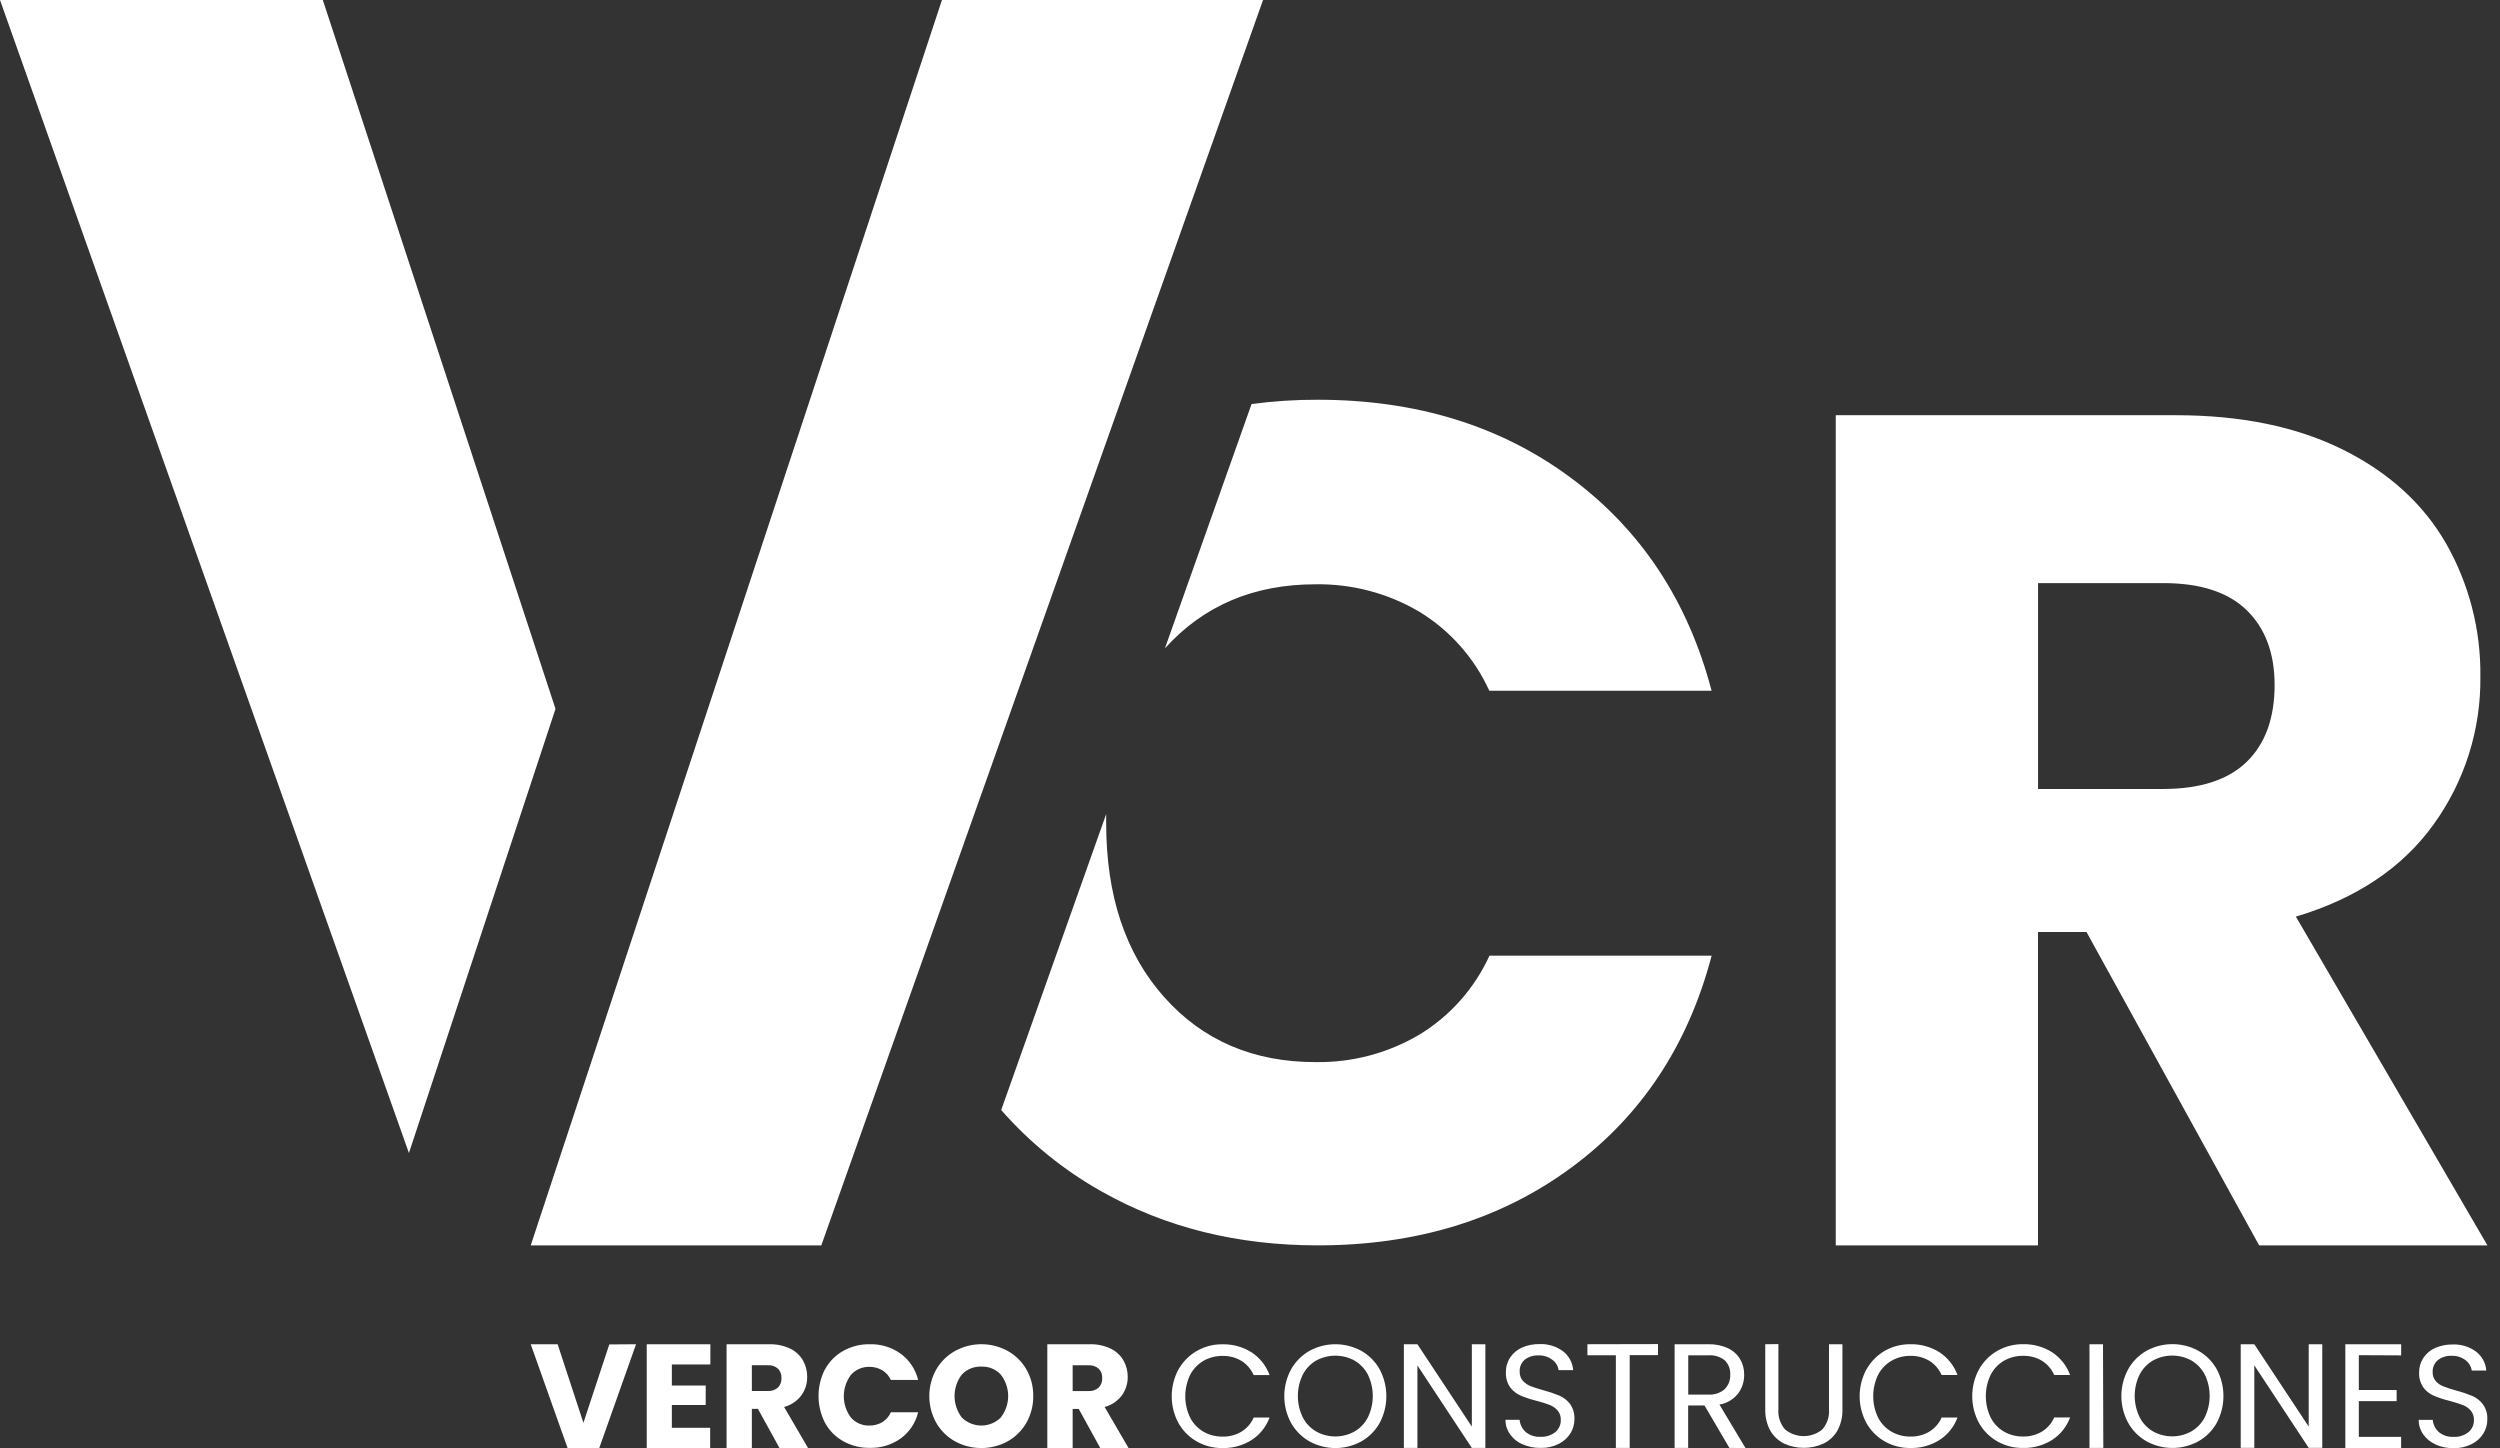 <svg width="164" height="95" viewBox="0 0 164 95" fill="none" xmlns="http://www.w3.org/2000/svg">
<rect x="0" y="0" width="164" height="95" fill="#333333" stroke="none"/>
<path d="M133.695 38.252H141.919C144.35 38.252 146.173 38.846 147.389 40.034C148.605 41.222 149.214 42.854 149.214 44.929C149.214 47.105 148.605 48.786 147.389 49.971C146.173 51.157 144.35 51.752 141.919 51.757H133.695V38.252ZM36.441 46.502L26.826 75.639L0 0H21.177L36.441 46.502ZM76.42 42.527L82.102 26.506C83.54 26.313 84.99 26.218 86.442 26.223C92.908 26.223 98.443 27.929 103.047 31.343C107.651 34.757 110.728 39.413 112.28 45.311H97.698C96.717 43.153 95.107 41.342 93.08 40.112C91.024 38.907 88.675 38.291 86.292 38.33C82.241 38.33 78.951 39.729 76.423 42.527M97.698 62.693H112.283C110.734 68.587 107.656 73.228 103.05 76.615C98.444 80.003 92.909 81.696 86.445 81.696C81.171 81.696 76.451 80.522 72.285 78.172C69.794 76.776 67.56 74.965 65.679 72.816L72.565 53.405C72.565 53.604 72.565 53.8 72.565 54.002C72.565 58.76 73.833 62.562 76.368 65.408C78.902 68.254 82.214 69.676 86.302 69.674C88.686 69.713 91.035 69.094 93.09 67.885C95.117 66.658 96.726 64.849 97.708 62.693M163.178 81.7L150.61 60.131C154.592 58.939 157.604 56.921 159.647 54.077C161.682 51.258 162.756 47.86 162.712 44.384C162.75 41.326 161.974 38.313 160.463 35.654C158.962 33.043 156.699 30.987 153.675 29.486C150.651 27.985 146.991 27.235 142.696 27.238H120.426V81.7H133.692V61.139H136.874L148.202 81.7H163.178Z" fill="white"/>
<path d="M159.787 94.758C159.46 94.62 159.177 94.394 158.972 94.105C158.772 93.825 158.665 93.489 158.665 93.145H159.588C159.615 93.446 159.752 93.726 159.973 93.932C160.246 94.162 160.596 94.278 160.953 94.258C161.306 94.278 161.654 94.168 161.932 93.948C162.047 93.851 162.14 93.729 162.202 93.591C162.264 93.453 162.294 93.303 162.291 93.152C162.299 92.927 162.225 92.706 162.082 92.532C161.939 92.37 161.758 92.246 161.556 92.17C161.278 92.065 160.995 91.976 160.708 91.902C160.348 91.814 159.996 91.7 159.654 91.559C159.385 91.441 159.151 91.256 158.975 91.021C158.777 90.734 158.678 90.39 158.694 90.042C158.688 89.7 158.784 89.365 158.972 89.079C159.162 88.791 159.432 88.565 159.748 88.426C160.11 88.268 160.502 88.19 160.897 88.198C161.445 88.175 161.985 88.339 162.428 88.665C162.621 88.812 162.781 88.999 162.897 89.213C163.013 89.426 163.082 89.662 163.1 89.905H162.147C162.106 89.637 161.962 89.395 161.746 89.232C161.478 89.029 161.148 88.926 160.812 88.942C160.493 88.928 160.178 89.028 159.924 89.223C159.811 89.319 159.722 89.44 159.662 89.576C159.603 89.713 159.575 89.861 159.582 90.009C159.572 90.226 159.646 90.438 159.787 90.603C159.926 90.757 160.1 90.876 160.293 90.949C160.492 91.031 160.773 91.119 161.135 91.223C161.497 91.317 161.851 91.436 162.196 91.579C162.467 91.7 162.703 91.887 162.881 92.124C163.087 92.414 163.188 92.765 163.168 93.119C163.17 93.443 163.08 93.761 162.911 94.036C162.726 94.335 162.461 94.575 162.147 94.731C161.778 94.918 161.369 95.01 160.956 94.999C160.551 95.006 160.149 94.926 159.778 94.764M41.725 88.182L39.31 94.993H37.234L34.816 88.182H36.581L38.272 93.338L39.969 88.195L41.725 88.182ZM44.074 89.51V90.89H46.294V92.17H44.074V93.664H46.587V94.993H42.426V88.182H46.6V89.51H44.074ZM51.137 94.993L49.72 92.421H49.322V94.993H47.664V88.182H50.448C50.922 88.169 51.392 88.265 51.822 88.462C52.176 88.629 52.471 88.899 52.671 89.236C52.859 89.568 52.956 89.944 52.951 90.326C52.958 90.761 52.823 91.187 52.566 91.54C52.286 91.913 51.888 92.18 51.437 92.297L53.01 94.993H51.137ZM49.322 91.249H50.35C50.599 91.268 50.846 91.187 51.036 91.024C51.115 90.94 51.176 90.841 51.215 90.733C51.254 90.624 51.271 90.509 51.264 90.394C51.27 90.282 51.252 90.17 51.213 90.065C51.174 89.96 51.113 89.865 51.036 89.784C50.846 89.621 50.599 89.54 50.35 89.559H49.322V91.249ZM54.123 89.826C54.399 89.317 54.815 88.897 55.321 88.616C55.851 88.321 56.45 88.171 57.057 88.182C57.788 88.161 58.505 88.383 59.097 88.811C59.664 89.232 60.065 89.838 60.229 90.525H58.441C58.32 90.26 58.122 90.038 57.873 89.888C57.62 89.739 57.331 89.662 57.037 89.666C56.808 89.659 56.58 89.702 56.37 89.793C56.159 89.884 55.972 90.02 55.82 90.192C55.517 90.596 55.353 91.087 55.353 91.592C55.353 92.097 55.517 92.588 55.82 92.992C55.972 93.164 56.159 93.3 56.37 93.391C56.58 93.482 56.808 93.525 57.037 93.517C57.33 93.521 57.619 93.445 57.873 93.299C58.124 93.144 58.322 92.916 58.441 92.646H60.229C60.065 93.332 59.664 93.938 59.097 94.356C58.502 94.78 57.786 94.999 57.057 94.98C56.45 94.99 55.851 94.841 55.321 94.546C54.816 94.265 54.4 93.848 54.123 93.341C53.842 92.796 53.696 92.191 53.696 91.577C53.696 90.964 53.842 90.359 54.123 89.813M62.66 94.558C62.144 94.273 61.715 93.852 61.42 93.341C61.12 92.805 60.962 92.2 60.962 91.585C60.962 90.971 61.12 90.366 61.42 89.83C61.717 89.322 62.145 88.903 62.66 88.619C63.188 88.331 63.779 88.18 64.38 88.18C64.981 88.18 65.573 88.331 66.1 88.619C66.613 88.903 67.038 89.322 67.331 89.83C67.635 90.363 67.79 90.968 67.781 91.582C67.789 92.198 67.632 92.806 67.327 93.341C67.033 93.851 66.607 94.271 66.094 94.558C65.566 94.843 64.976 94.992 64.377 94.992C63.778 94.992 63.188 94.843 62.66 94.558ZM65.653 92.986C65.966 92.584 66.136 92.09 66.136 91.581C66.136 91.072 65.966 90.577 65.653 90.176C65.492 90.001 65.295 89.863 65.075 89.772C64.855 89.681 64.618 89.64 64.38 89.65C64.141 89.639 63.902 89.68 63.68 89.77C63.458 89.86 63.258 89.997 63.094 90.172C62.786 90.577 62.618 91.072 62.618 91.581C62.618 92.09 62.786 92.584 63.094 92.989C63.434 93.327 63.894 93.516 64.374 93.516C64.853 93.516 65.313 93.327 65.653 92.989M72.18 94.996L70.764 92.424H70.366V94.996H68.704V88.182H71.472C71.945 88.168 72.416 88.264 72.846 88.462C73.2 88.629 73.495 88.899 73.695 89.236C73.885 89.567 73.983 89.944 73.978 90.326C73.983 90.761 73.848 91.187 73.593 91.54C73.313 91.912 72.915 92.179 72.464 92.297L74.034 94.993L72.18 94.996ZM70.366 91.253H71.394C71.517 91.262 71.64 91.247 71.757 91.209C71.874 91.17 71.983 91.108 72.076 91.027C72.156 90.944 72.217 90.845 72.256 90.737C72.296 90.628 72.312 90.513 72.304 90.397C72.311 90.285 72.294 90.173 72.254 90.068C72.215 89.963 72.154 89.867 72.076 89.787C71.983 89.706 71.874 89.645 71.757 89.606C71.64 89.567 71.517 89.552 71.394 89.562H70.366V91.253ZM77.304 89.846C77.586 89.337 78.001 88.915 78.505 88.625C79.018 88.33 79.601 88.178 80.192 88.185C80.865 88.17 81.528 88.353 82.098 88.71C82.644 89.067 83.06 89.592 83.283 90.205H82.242C82.073 89.823 81.795 89.499 81.442 89.275C81.065 89.05 80.631 88.937 80.192 88.948C79.753 88.943 79.32 89.056 78.939 89.275C78.568 89.495 78.267 89.815 78.071 90.198C77.863 90.635 77.754 91.112 77.754 91.595C77.754 92.079 77.863 92.556 78.071 92.992C78.266 93.376 78.568 93.697 78.939 93.916C79.32 94.135 79.753 94.247 80.192 94.242C80.631 94.253 81.065 94.14 81.442 93.916C81.796 93.696 82.075 93.374 82.242 92.992H83.283C83.06 93.601 82.644 94.12 82.098 94.47C81.528 94.827 80.865 95.008 80.192 94.993C79.601 95 79.019 94.85 78.505 94.558C78.002 94.271 77.587 93.853 77.304 93.348C77.015 92.809 76.864 92.207 76.864 91.595C76.864 90.984 77.015 90.382 77.304 89.843M85.903 94.558C85.396 94.271 84.978 93.85 84.693 93.341C84.401 92.802 84.249 92.2 84.249 91.587C84.249 90.975 84.401 90.372 84.693 89.833C84.978 89.325 85.397 88.904 85.903 88.616C86.424 88.331 87.009 88.182 87.602 88.182C88.196 88.182 88.78 88.331 89.301 88.616C89.805 88.902 90.222 89.32 90.505 89.826C90.794 90.368 90.945 90.973 90.945 91.587C90.945 92.201 90.794 92.806 90.505 93.348C90.222 93.854 89.805 94.272 89.301 94.558C88.78 94.843 88.196 94.993 87.602 94.993C87.009 94.993 86.424 94.843 85.903 94.558ZM88.857 93.906C89.233 93.687 89.538 93.364 89.735 92.976C89.945 92.54 90.055 92.062 90.055 91.577C90.055 91.093 89.945 90.615 89.735 90.179C89.535 89.795 89.232 89.475 88.86 89.255C88.473 89.043 88.039 88.932 87.597 88.932C87.156 88.932 86.722 89.043 86.334 89.255C85.962 89.475 85.659 89.795 85.46 90.179C85.249 90.615 85.14 91.093 85.14 91.577C85.14 92.062 85.249 92.54 85.46 92.976C85.657 93.365 85.963 93.688 86.341 93.906C86.726 94.12 87.159 94.232 87.599 94.232C88.039 94.232 88.472 94.12 88.857 93.906ZM97.44 94.986H96.553L92.982 89.572V94.986H92.094V88.182H92.982L96.553 93.586V88.182H97.44V94.986ZM99.881 94.751C99.555 94.612 99.272 94.387 99.066 94.098C98.865 93.819 98.757 93.483 98.759 93.139H99.686C99.712 93.441 99.851 93.723 100.074 93.929C100.346 94.159 100.697 94.276 101.053 94.255C101.406 94.273 101.754 94.163 102.032 93.945C102.147 93.847 102.239 93.724 102.301 93.586C102.362 93.447 102.392 93.297 102.388 93.145C102.398 92.92 102.324 92.699 102.179 92.525C102.036 92.364 101.855 92.24 101.654 92.163C101.375 92.057 101.091 91.967 100.802 91.895C100.442 91.806 100.09 91.691 99.748 91.549C99.479 91.431 99.245 91.246 99.069 91.011C98.869 90.725 98.771 90.38 98.788 90.032C98.779 89.685 98.876 89.344 99.066 89.053C99.257 88.766 99.527 88.54 99.842 88.4C100.205 88.242 100.598 88.164 100.994 88.172C101.544 88.149 102.085 88.314 102.528 88.638C102.722 88.787 102.882 88.974 102.997 89.188C103.113 89.403 103.182 89.639 103.2 89.882H102.244C102.226 89.749 102.181 89.621 102.112 89.505C102.043 89.39 101.951 89.289 101.843 89.21C101.577 89.003 101.246 88.899 100.909 88.916C100.588 88.902 100.272 89.003 100.018 89.2C99.907 89.297 99.82 89.418 99.763 89.555C99.707 89.691 99.682 89.839 99.692 89.986C99.683 90.203 99.757 90.415 99.898 90.58C100.038 90.733 100.211 90.852 100.404 90.93C100.603 91.008 100.887 91.099 101.249 91.2C101.61 91.295 101.965 91.415 102.309 91.559C102.581 91.681 102.818 91.868 102.998 92.104C103.202 92.396 103.302 92.748 103.282 93.103C103.283 93.425 103.195 93.741 103.027 94.017C102.842 94.317 102.577 94.559 102.261 94.715C101.891 94.902 101.48 94.994 101.066 94.983C100.661 94.99 100.259 94.909 99.888 94.748M108.765 88.172V88.896H106.908V94.983H106.001V88.906H104.134V88.182L108.765 88.172ZM113.448 94.983L111.816 92.199H110.743V94.983H109.855V88.182H112.051C112.501 88.168 112.948 88.258 113.357 88.446C113.687 88.6 113.964 88.849 114.153 89.161C114.333 89.472 114.425 89.826 114.417 90.185C114.424 90.632 114.281 91.068 114.013 91.425C113.708 91.805 113.275 92.059 112.795 92.14L114.505 94.993L113.448 94.983ZM110.749 91.484H112.054C112.25 91.5 112.447 91.476 112.633 91.415C112.82 91.354 112.993 91.257 113.141 91.129C113.264 91.003 113.359 90.854 113.422 90.69C113.484 90.526 113.512 90.351 113.504 90.176C113.514 90.002 113.487 89.829 113.425 89.667C113.363 89.505 113.268 89.358 113.145 89.236C112.835 88.994 112.446 88.878 112.054 88.909H110.749V91.484ZM116.663 88.172V92.437C116.643 92.678 116.672 92.921 116.748 93.151C116.823 93.381 116.944 93.593 117.103 93.775C117.447 94.056 117.878 94.209 118.322 94.209C118.766 94.209 119.197 94.056 119.541 93.775C119.7 93.593 119.821 93.381 119.897 93.151C119.973 92.921 120.001 92.678 119.982 92.437V88.182H120.863V92.424C120.883 92.918 120.77 93.408 120.537 93.844C120.324 94.214 120.006 94.512 119.623 94.699C119.217 94.884 118.776 94.979 118.33 94.979C117.884 94.979 117.444 94.884 117.038 94.699C116.656 94.511 116.339 94.213 116.127 93.844C115.895 93.408 115.783 92.918 115.801 92.424V88.182L116.663 88.172ZM122.442 89.833C122.724 89.324 123.139 88.902 123.643 88.612C124.154 88.322 124.733 88.174 125.321 88.182C125.994 88.167 126.657 88.349 127.227 88.707C127.773 89.064 128.189 89.588 128.411 90.202H127.37C127.203 89.819 126.924 89.495 126.571 89.272C126.193 89.047 125.76 88.933 125.321 88.945C124.882 88.94 124.451 89.052 124.071 89.272C123.699 89.491 123.397 89.811 123.2 90.195C122.991 90.631 122.883 91.109 122.883 91.592C122.883 92.075 122.991 92.553 123.2 92.989C123.395 93.374 123.698 93.695 124.071 93.912C124.451 94.132 124.882 94.244 125.321 94.239C125.76 94.25 126.193 94.137 126.571 93.912C126.925 93.693 127.205 93.371 127.37 92.989H128.411C128.188 93.598 127.772 94.117 127.227 94.467C126.656 94.824 125.994 95.005 125.321 94.989C124.73 94.997 124.148 94.847 123.634 94.555C123.131 94.268 122.716 93.85 122.433 93.344C122.144 92.806 121.992 92.204 121.992 91.592C121.992 90.98 122.144 90.378 122.433 89.839M129.818 89.839C130.1 89.331 130.515 88.909 131.019 88.619C131.532 88.324 132.115 88.171 132.706 88.178C133.379 88.163 134.042 88.346 134.612 88.704C135.158 89.061 135.574 89.585 135.797 90.198H134.756C134.587 89.816 134.309 89.492 133.956 89.268C133.579 89.044 133.145 88.931 132.706 88.942C132.267 88.937 131.834 89.049 131.453 89.268C131.082 89.488 130.781 89.808 130.585 90.192C130.377 90.628 130.269 91.105 130.269 91.589C130.269 92.072 130.377 92.549 130.585 92.986C130.78 93.37 131.082 93.69 131.453 93.909C131.834 94.128 132.267 94.241 132.706 94.235C133.145 94.247 133.579 94.133 133.956 93.909C134.31 93.689 134.589 93.367 134.756 92.986H135.797C135.574 93.594 135.158 94.114 134.612 94.464C134.042 94.82 133.379 95.002 132.706 94.986C132.115 94.994 131.533 94.844 131.019 94.552C130.516 94.265 130.101 93.846 129.818 93.341C129.529 92.802 129.378 92.2 129.378 91.589C129.378 90.977 129.529 90.375 129.818 89.836M137.977 94.986H137.07V88.182H137.957L137.977 94.986ZM140.816 94.552C140.308 94.265 139.889 93.844 139.606 93.335C139.314 92.796 139.162 92.193 139.162 91.581C139.162 90.968 139.314 90.365 139.606 89.826C139.89 89.317 140.309 88.897 140.816 88.609C141.337 88.324 141.92 88.175 142.513 88.175C143.107 88.175 143.69 88.324 144.21 88.609C144.716 88.894 145.134 89.313 145.418 89.82C145.707 90.362 145.858 90.966 145.858 91.581C145.858 92.195 145.707 92.799 145.418 93.341C145.134 93.848 144.716 94.267 144.21 94.552C143.69 94.837 143.107 94.986 142.513 94.986C141.92 94.986 141.337 94.837 140.816 94.552ZM143.754 93.899C144.13 93.68 144.436 93.357 144.635 92.969C144.845 92.533 144.954 92.055 144.954 91.571C144.954 91.087 144.845 90.609 144.635 90.172C144.434 89.79 144.131 89.47 143.76 89.249C143.373 89.037 142.938 88.926 142.497 88.926C142.056 88.926 141.621 89.037 141.234 89.249C140.861 89.468 140.558 89.788 140.359 90.172C140.147 90.608 140.036 91.086 140.036 91.571C140.036 92.055 140.147 92.534 140.359 92.969C140.556 93.357 140.861 93.68 141.237 93.899C141.622 94.113 142.055 94.226 142.495 94.226C142.936 94.226 143.369 94.113 143.754 93.899ZM152.34 94.98H151.452L147.882 89.565V94.98H146.991V88.182H147.882L151.452 93.586V88.182H152.34V94.98ZM154.739 88.9V91.184H157.219V91.915H154.739V94.258H157.513V94.989H153.854V88.182H157.516V88.913L154.739 88.9Z" fill="white"/>
<path d="M61.792 0L34.816 81.696H53.878L82.855 0H61.792Z" fill="white"/>
</svg>

